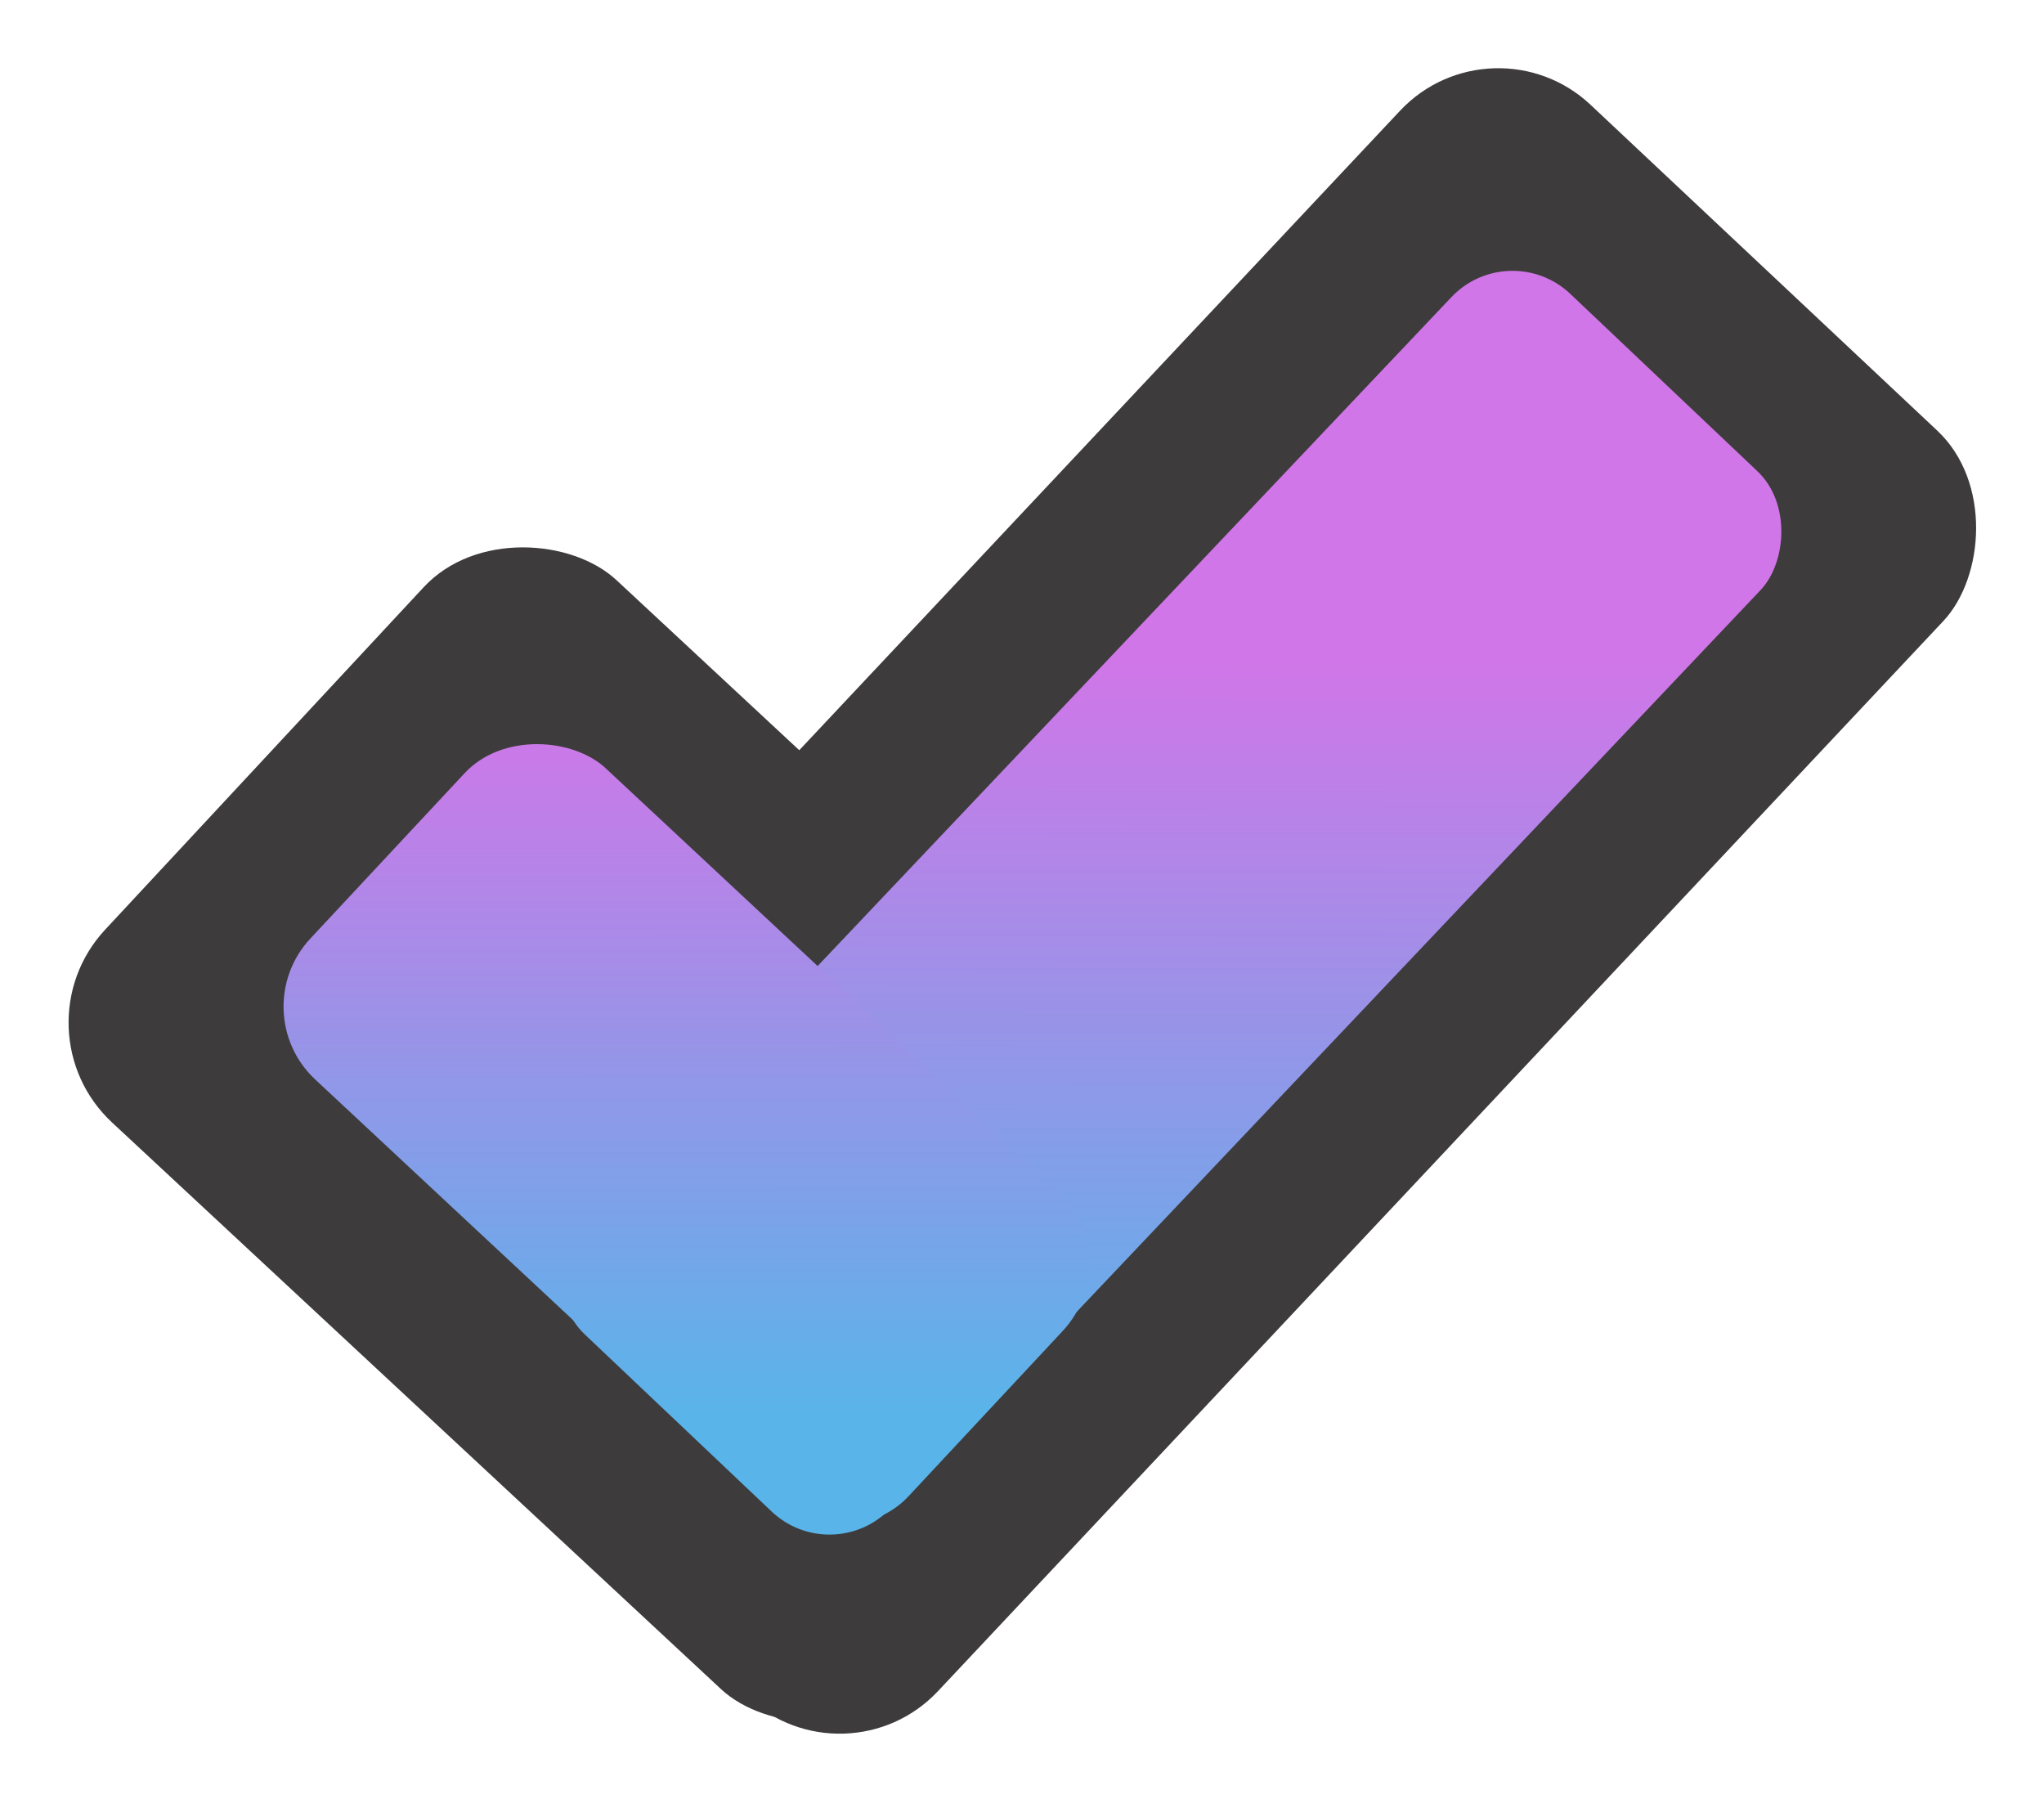 <?xml version="1.0" encoding="utf-8"?>
<svg viewBox="459.496 11.808 236.661 208.295" xmlns="http://www.w3.org/2000/svg">
  <defs>
    <linearGradient gradientUnits="userSpaceOnUse" x1="409.726" y1="92.604" x2="409.726" y2="258.493" id="gradient-2" gradientTransform="matrix(0.388, -0.367, 0.367, 0.388, 155.806, 308.8)">
      <stop offset="0" style="stop-color: rgb(209, 118, 232);"/>
      <stop offset="1" style="stop-color: rgb(89, 180, 233);"/>
    </linearGradient>
    <linearGradient gradientUnits="userSpaceOnUse" x1="409.726" y1="92.604" x2="409.726" y2="258.493" id="gradient-0" gradientTransform="matrix(0.84, -0.543, 0.531, 0.822, -71.709, 268.493)">
      <stop offset="0" style="stop-color: rgb(255, 0, 0);"/>
      <stop offset="1" style="stop-color: rgb(206, 146, 146);"/>
    </linearGradient>
    <linearGradient gradientUnits="userSpaceOnUse" x1="409.726" y1="92.604" x2="409.726" y2="258.493" id="gradient-4" gradientTransform="matrix(0.336, 0.36, -0.36, 0.336, 365.261, -86.64)">
      <stop offset="0" style="stop-color: rgb(209, 118, 232);"/>
      <stop offset="1" style="stop-color: rgb(89, 180, 233);"/>
    </linearGradient>
    <linearGradient gradientUnits="userSpaceOnUse" x1="409.726" y1="92.604" x2="409.726" y2="258.493" id="gradient-5" gradientTransform="matrix(0.736, 0.386, -0.607, 0.377, 264.801, -108.125)">
      <stop offset="0" style="stop-color: rgb(255, 0, 0);"/>
      <stop offset="1" style="stop-color: rgb(206, 146, 146);"/>
    </linearGradient>
  </defs>
  <rect x="673.829" y="112.268" width="86.267" height="201.114" rx="15.594" ry="15.594" style="stroke-width: 0px; stroke-miterlimit: 1; stroke: rgb(255, 0, 0); fill: rgb(61, 59, 59);" transform="matrix(0.729, 0.685, -0.685, 0.729, 217.967, -530.162)"/>
  <rect x="669.933" y="71.404" width="85.768" height="127.912" rx="15.798" ry="15.798" style="stroke-width: 0px; stroke-miterlimit: 1; stroke: rgb(255, 0, 0); fill: rgb(61, 59, 59);" transform="matrix(-0.681, 0.732, -0.732, -0.681, 1121.44, -286.441)"/>
  <rect x="385.076" y="92.604" width="49.3" height="165.889" rx="9.732" ry="9.732" style="stroke: url(#gradient-0); fill: url(#gradient-2); stroke-width: 0px; stroke-miterlimit: 1;" transform="matrix(0.726, 0.688, -0.688, 0.726, 418.393, -293.029)"/>
  <rect x="385.076" y="52.87" width="49.3" height="94.71" rx="11.553" ry="11.553" style="stroke-width: 0px; stroke-miterlimit: 1; fill: url(#gradient-4); stroke: url(#gradient-5);" transform="matrix(0.682, -0.731, 0.731, 0.682, 186.283, 374.335)"/>
</svg>